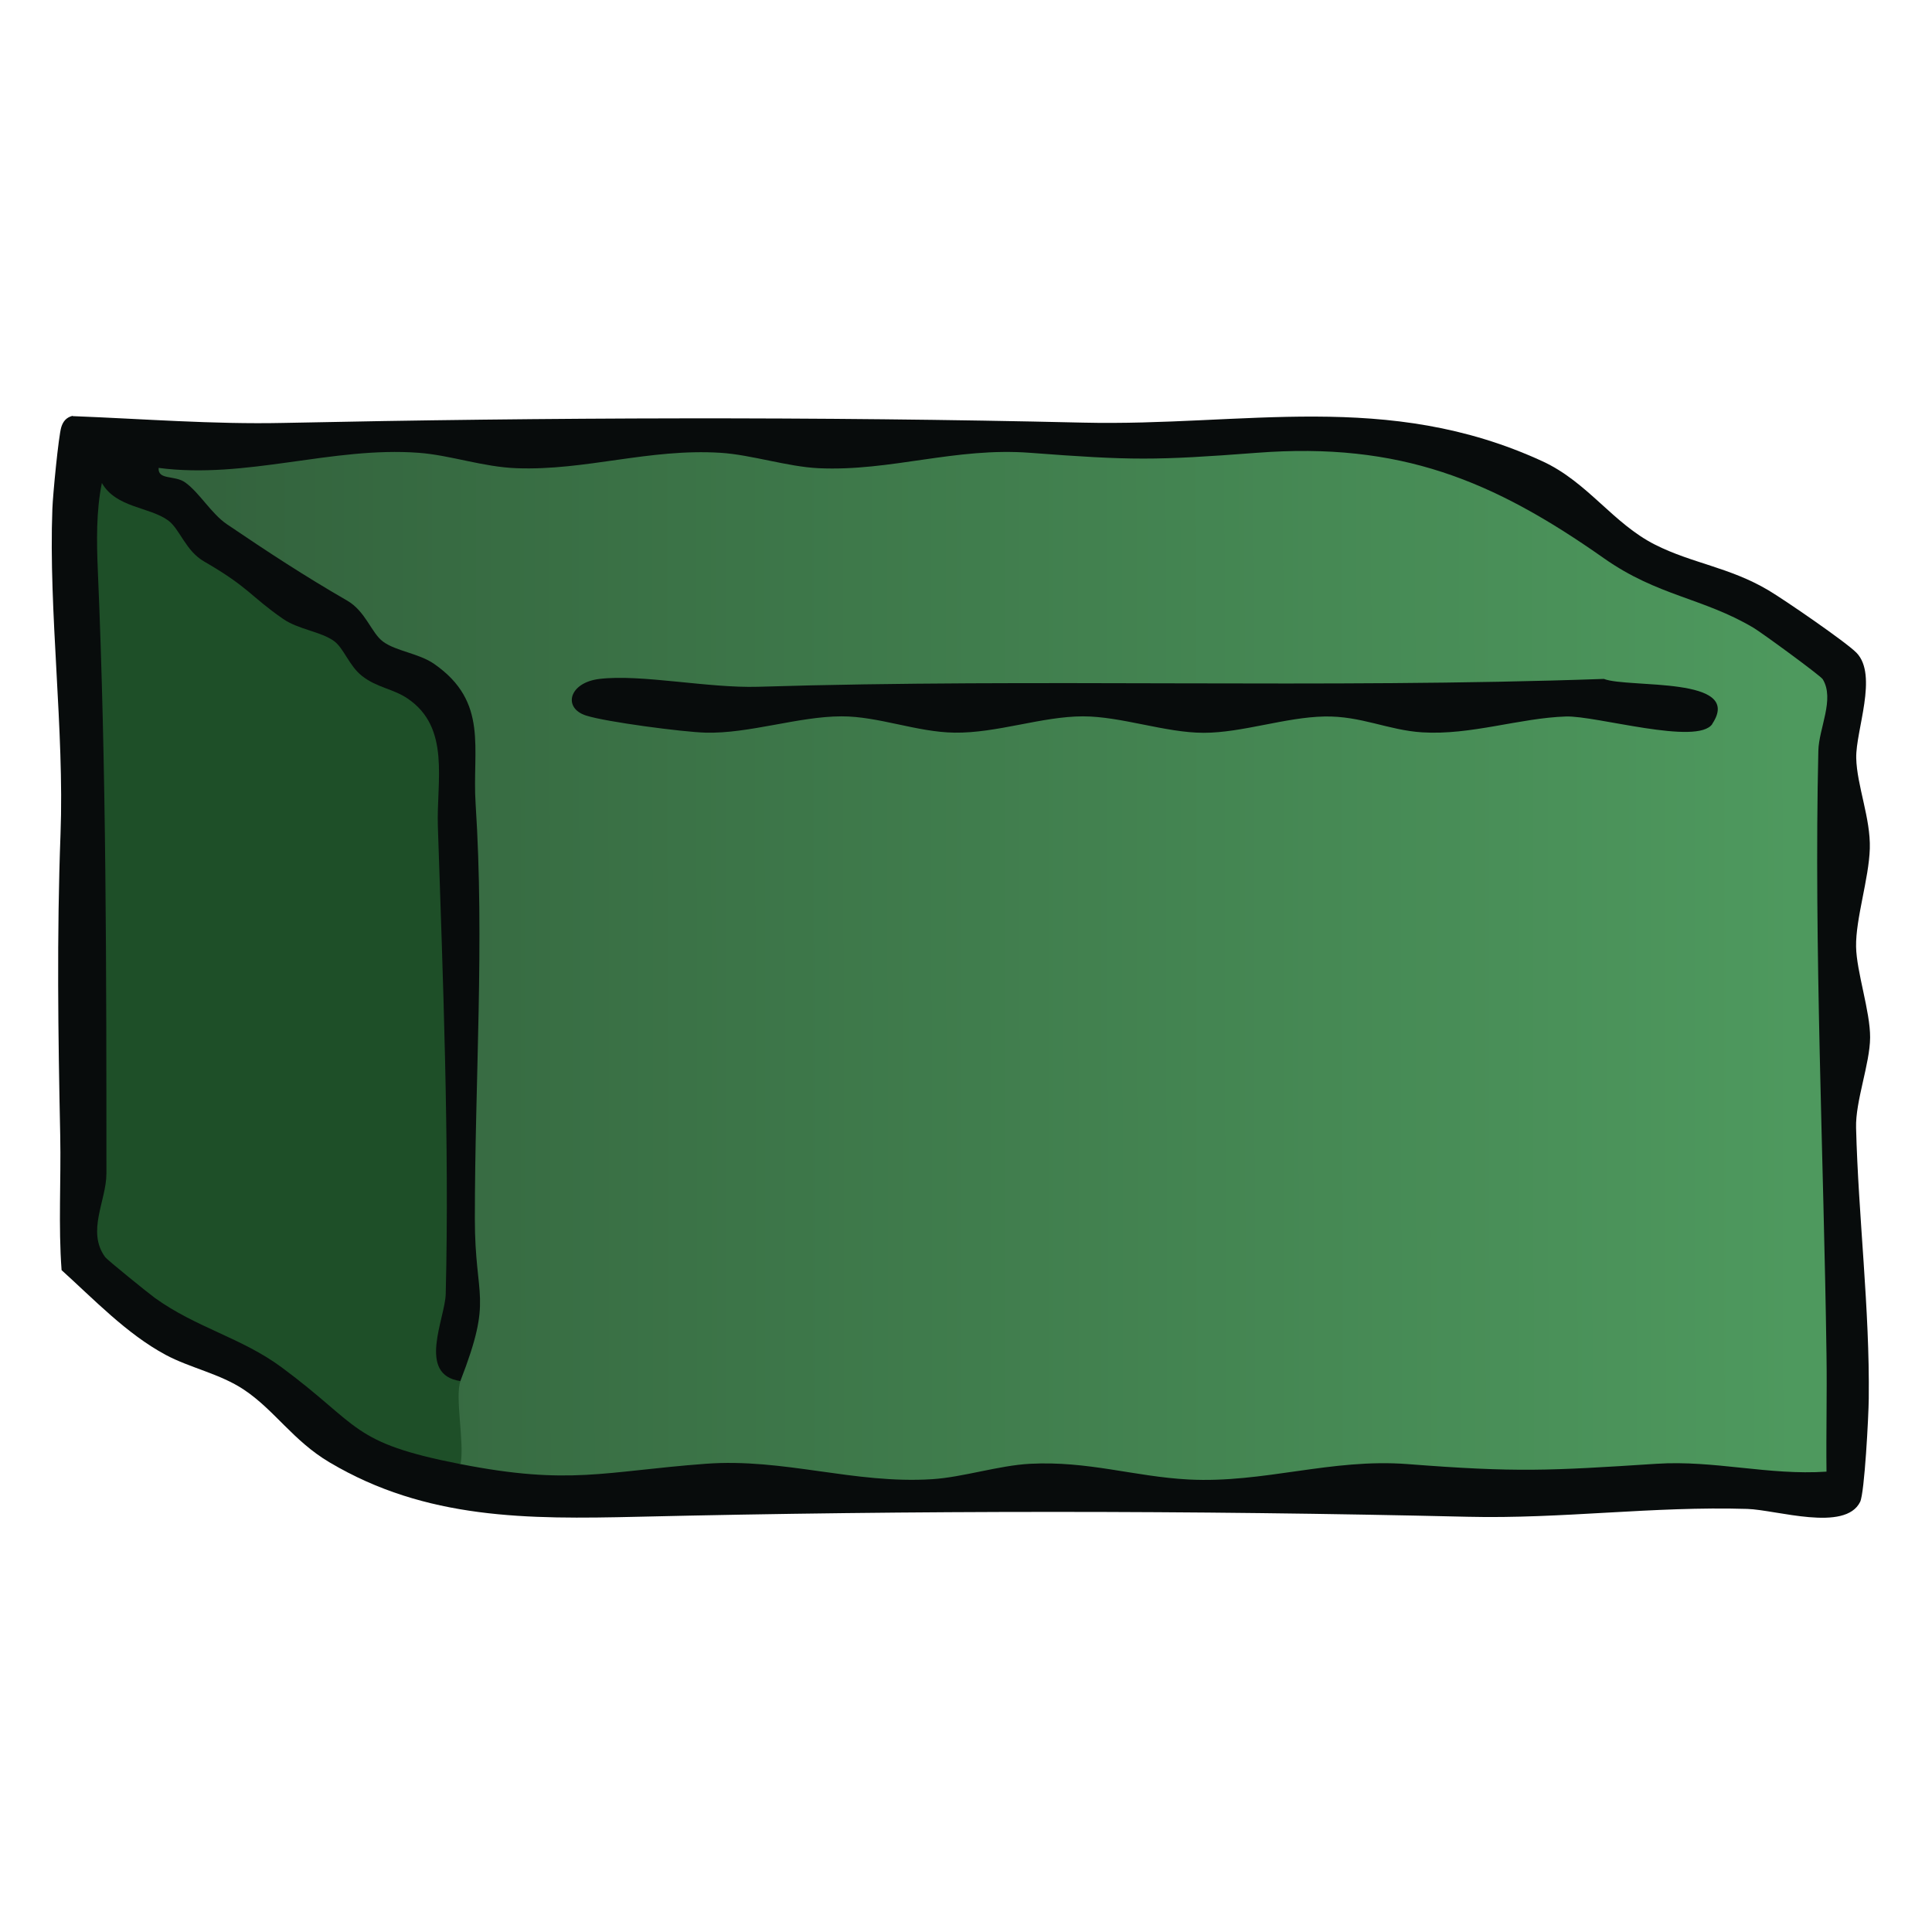 <?xml version="1.0" encoding="UTF-8"?>
<svg id="uuid-b4be357a-dfca-4e5f-b8f8-298891137902" data-name="fill_squarebalegrass" xmlns="http://www.w3.org/2000/svg" xmlns:xlink="http://www.w3.org/1999/xlink" viewBox="0 0 128 128">
  <defs>
    <linearGradient id="uuid-b0fe7eac-57fc-4a0e-b9c5-f0bbe3f821a9" x1="-57.84" y1="-612.17" x2="-267.84" y2="-611.9" gradientTransform="translate(148 370) scale(.5)" gradientUnits="userSpaceOnUse">
      <stop offset="0" stop-color="#4e995e"/>
      <stop offset="1" stop-color="#33633d"/>
    </linearGradient>
  </defs>
  <path d="M4.82,27.57c4.66.18,9.27.55,13.95.45,17.63-.37,35.35-.43,52.98-.02,10.69.25,20.16-2.17,30.44,2.56,3,1.38,4.67,4.12,7.47,5.53,2.46,1.24,4.92,1.49,7.49,3.01,1.05.62,5.17,3.45,5.85,4.15,1.44,1.49-.06,5.15-.02,6.97s.96,4,.9,6-.94,4.64-.91,6.5c.03,1.67.94,4.29.93,6.02s-.98,4.22-.93,5.98c.15,5.9.91,11.99.84,17.94-.01,1.14-.28,6.26-.57,6.84-.99,2.02-5.54.53-7.48.47-6.24-.19-12.28.67-18.52.52-18.26-.43-36.7-.43-55,0-7.3.17-14.01.19-20.4-3.6-2.42-1.43-3.65-3.47-5.68-4.82-1.59-1.06-3.57-1.44-5.19-2.31-2.58-1.39-4.72-3.65-6.89-5.61-.22-2.96-.03-5.94-.09-8.91-.14-6.66-.23-13.3.02-19.98.26-6.82-.8-14.76-.54-21.55.03-.91.41-4.84.59-5.41.12-.39.34-.65.75-.75Z" style="fill: #080c0c;"/>
  <path d="M30.5,91.5c2.19-5.64.96-5.34.96-10.75,0-9.22.65-18.27.05-27.5-.24-3.64.89-6.73-2.74-9.26-1.02-.71-2.52-.84-3.39-1.48-.78-.57-1.15-2.02-2.4-2.73-2.79-1.61-5.22-3.2-7.95-5.05-1.03-.7-1.8-2.07-2.75-2.76-.7-.51-1.83-.14-1.77-.97,5.83.76,11.49-1.43,17.24-1,2.11.16,4.25.94,6.48,1.02,4.57.17,8.78-1.32,13.52-1.02,2.03.13,4.42.92,6.48,1.02,4.79.22,9.06-1.4,14.02-1.02,6.72.51,8.29.51,15.01,0,9.5-.73,15.66,1.82,23.01,6.99,3.57,2.51,6.54,2.61,9.9,4.6.57.34,4.44,3.17,4.59,3.41.81,1.32-.26,3.25-.29,4.75-.3,12.92.36,27.03.54,40,.04,2.58-.03,5.17,0,7.75-3.83.26-7.43-.77-11.27-.52-7.12.46-9.26.58-16.48.02-5.09-.39-9.53,1.28-14.52,1.02-3.58-.19-6.64-1.24-10.5-1.04-2.07.11-4.44.89-6.48,1.02-5.19.33-9.82-1.41-15.02-1.02-6.77.51-8.97,1.44-16.23.02-1.43-.49-1.79-5.45,0-5.5Z" style="fill: url(#uuid-b0fe7eac-57fc-4a0e-b9c5-f0bbe3f821a9);"/>
  <path d="M30.5,97c-7.31-1.43-6.56-2.5-11.84-6.41-2.65-1.96-5.65-2.62-8.4-4.6-.43-.31-3.17-2.53-3.29-2.7-1.25-1.71.08-3.74.08-5.54,0-13.21,0-26.84-.57-39.98-.08-1.87-.11-3.94.27-5.77.94,1.65,3.16,1.58,4.39,2.48.78.57,1.15,2.02,2.4,2.73,2.99,1.73,3.03,2.28,5.21,3.79,1.02.71,2.52.84,3.39,1.48.63.46,1,1.64,1.84,2.3.99.78,2.06.85,3.01,1.49,2.88,1.93,1.92,5.47,2.02,8.48.33,9.85.77,21.14.52,30.98-.04,1.63-1.93,5.36.98,5.77-.39,1.01.28,4.14,0,5.5Z" style="fill: #1e4f28;"/>
  <path d="M113.45,47.96c-.97,1.46-7.72-.56-9.71-.49-3.06.1-6.3,1.25-9.51,1.05-2.26-.14-4.05-1.1-6.49-1.05-2.58.05-5.45,1.08-7.99,1.08s-5.46-1.09-8-1.09c-2.71,0-5.7,1.12-8.51,1.08-2.48-.03-5.06-1.09-7.49-1.08-2.83,0-6.14,1.16-9.01,1.08-1.49-.04-6.59-.71-7.9-1.13-1.57-.49-1.16-2.19.88-2.43,2.77-.33,7.18.62,10.52.52,18.62-.57,37.36.14,56.02-.52,1.63.63,9.3-.2,7.18,2.98Z" style="fill: #080c0c;"/>
</svg>